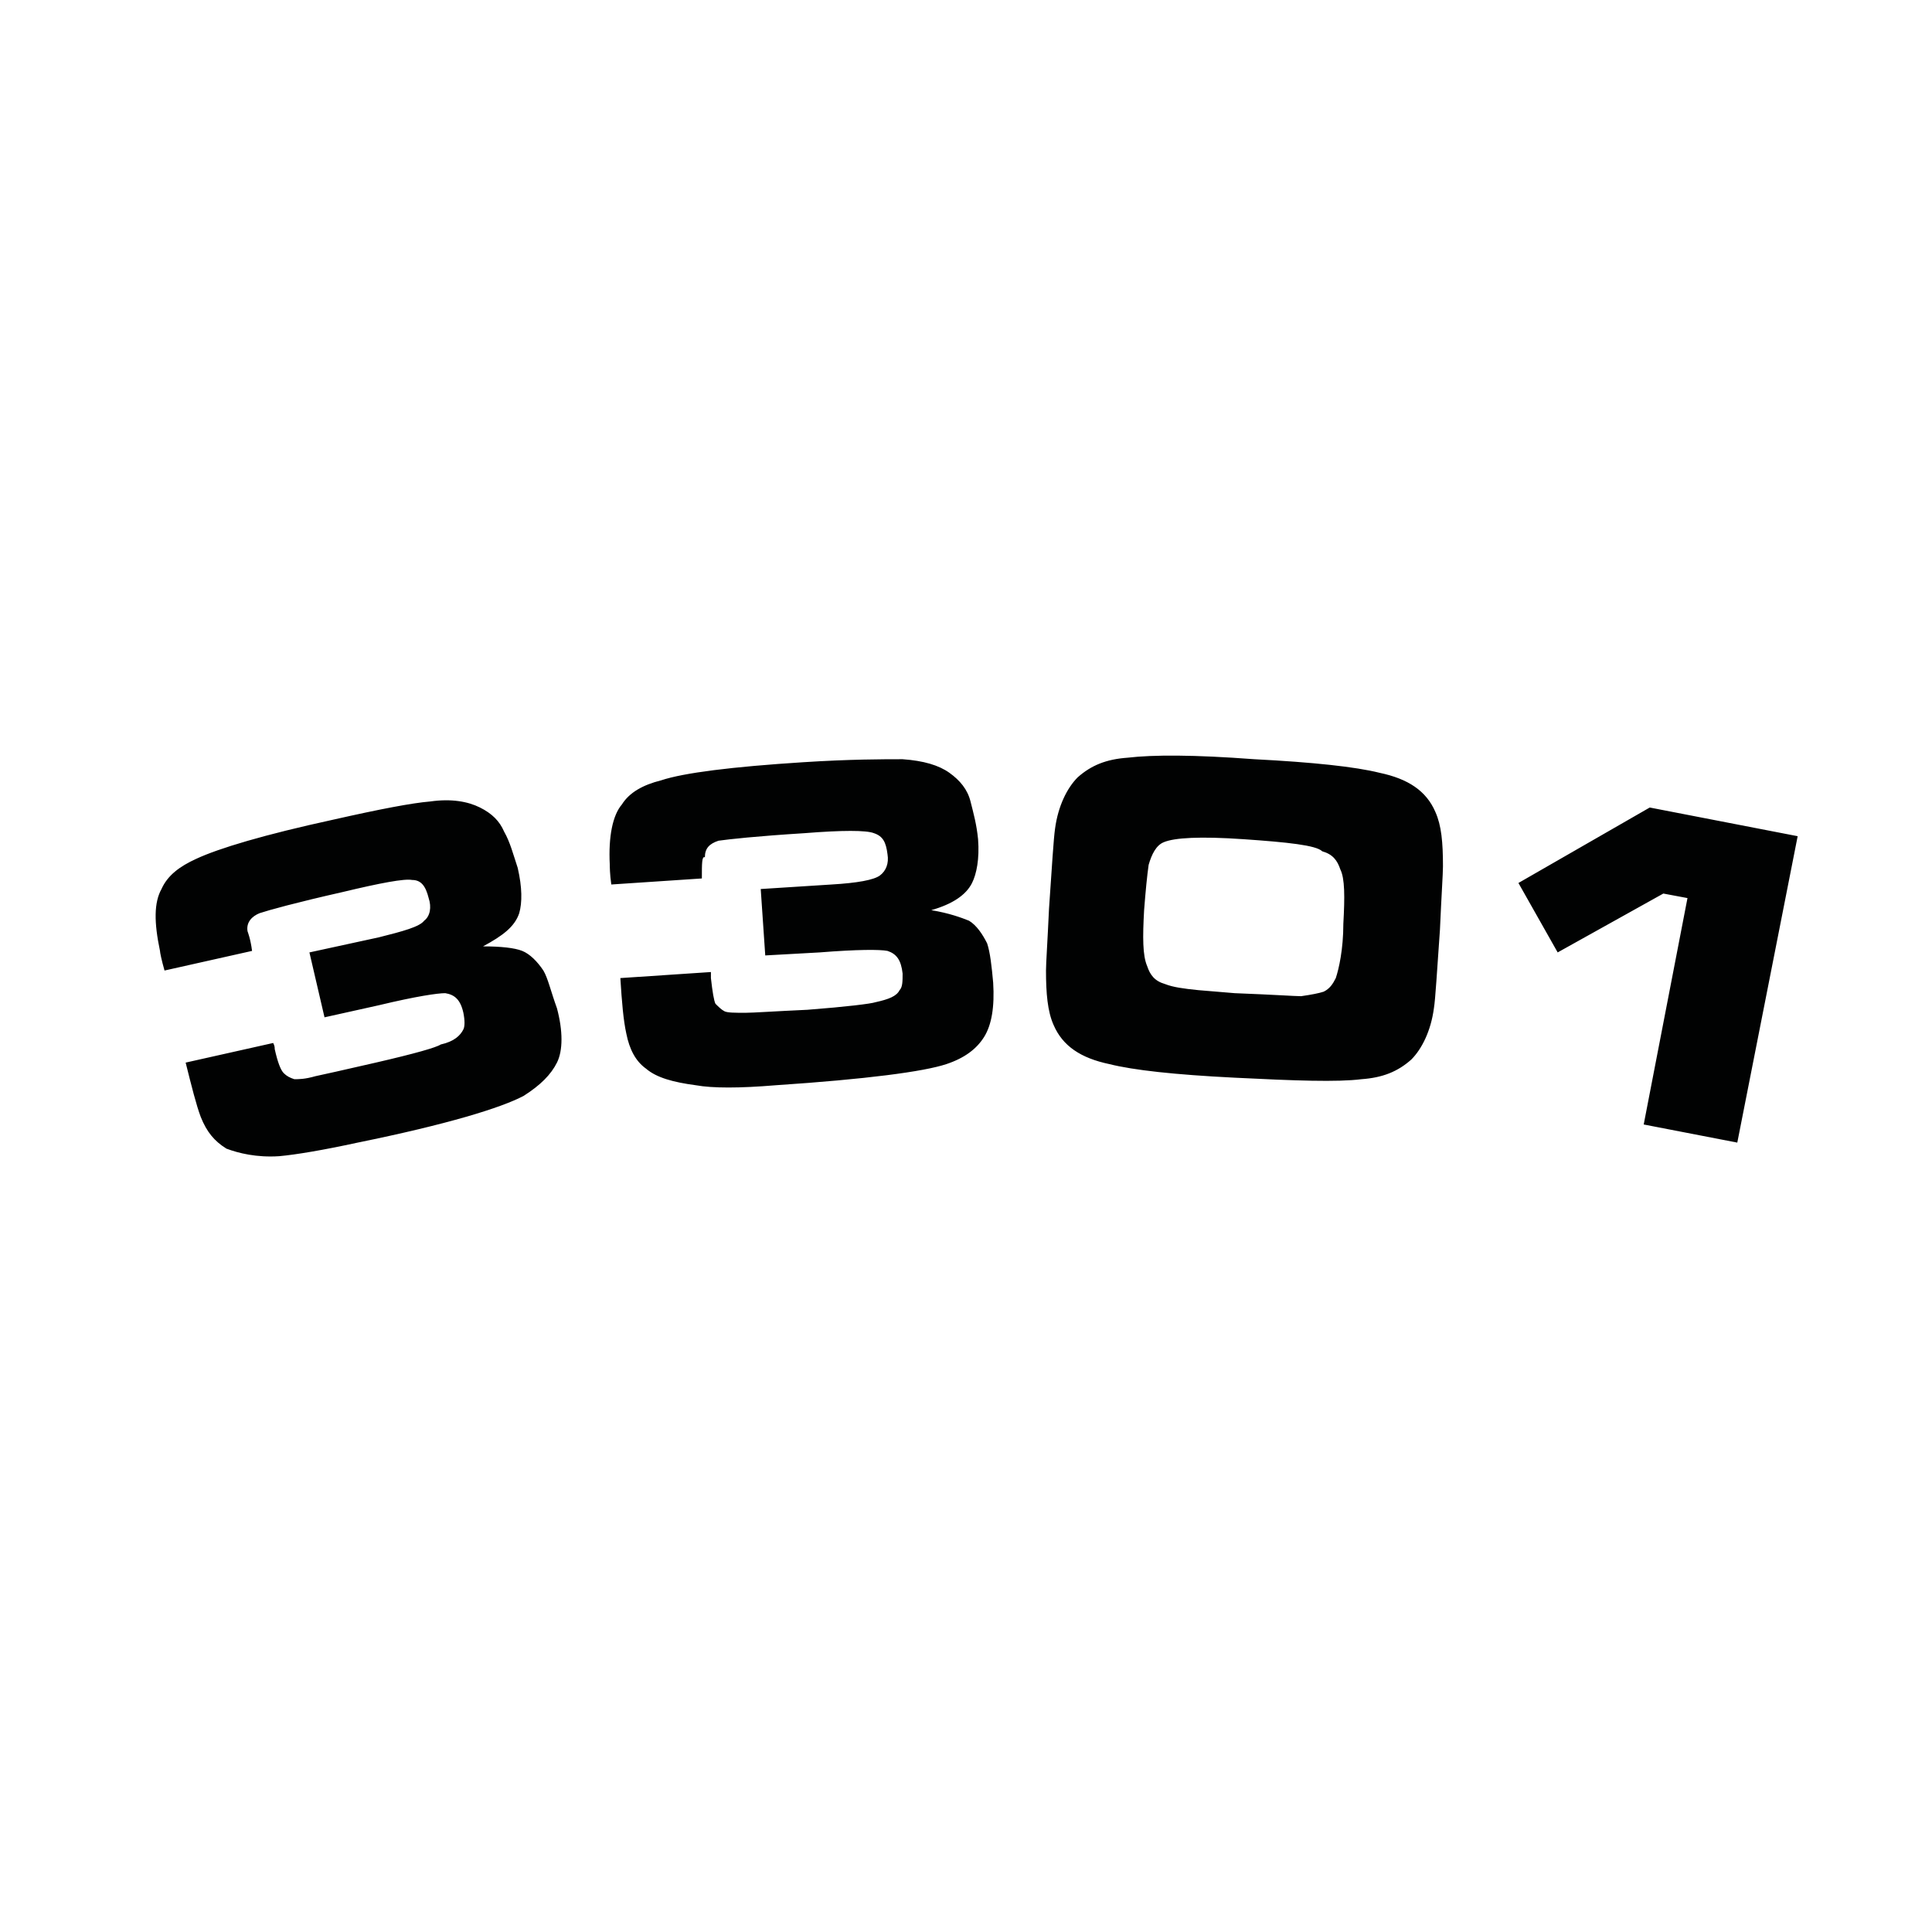 <?xml version="1.0" encoding="utf-8"?>
<!-- Generator: Adobe Illustrator 19.1.0, SVG Export Plug-In . SVG Version: 6.00 Build 0)  -->
<svg version="1.1" id="Layer_1" xmlns="http://www.w3.org/2000/svg" xmlns:xlink="http://www.w3.org/1999/xlink" x="0px" y="0px"
	 viewBox="0 0 128 128" enable-background="new 0 0 128 128" xml:space="preserve">
<path id="firstYear" fill="#010202" d="M16.7,63l-5.8,1.3c-0.2-0.7-0.3-1.2-0.3-1.3c-0.4-1.9-0.4-3.2,0.1-4.1c0.4-0.9,1.2-1.5,2.3-2
	c1.5-0.7,4.5-1.6,9.1-2.6c3.1-0.7,5.2-1.1,6.4-1.2c1.4-0.2,2.5,0,3.3,0.4c0.8,0.4,1.3,0.9,1.6,1.6c0.4,0.7,0.6,1.5,0.9,2.4
	c0.3,1.3,0.3,2.3,0.1,3c-0.3,0.9-1.1,1.5-2.4,2.2c1.2,0,2.1,0.1,2.6,0.3c0.5,0.2,1,0.7,1.4,1.3c0.3,0.5,0.5,1.4,0.9,2.5
	c0.4,1.5,0.4,2.8,0,3.6s-1.1,1.5-2.2,2.2c-1.5,0.8-5.1,1.9-11,3.1c-2.3,0.5-4.1,0.8-5.2,0.9c-1.5,0.1-2.7-0.2-3.5-0.5
	c-0.8-0.5-1.3-1.1-1.7-2.1c-0.3-0.8-0.6-2-1-3.6l5.8-1.3c0.1,0.2,0.1,0.3,0.1,0.4c0.2,0.9,0.4,1.4,0.6,1.6c0.2,0.2,0.4,0.3,0.7,0.4
	c0.3,0,0.7,0,1.4-0.2c0.5-0.1,1.8-0.4,4-0.9c2.6-0.6,4-1,4.3-1.2c0.9-0.2,1.3-0.6,1.5-1c0.1-0.2,0.1-0.6,0-1.1
	c-0.2-0.9-0.6-1.2-1.2-1.3c-0.5,0-1.9,0.2-4.4,0.8l-3.6,0.8l-1-4.3l4.6-1c1.6-0.4,2.7-0.7,3-1.1c0.4-0.3,0.5-0.9,0.3-1.5
	c-0.2-0.8-0.5-1.2-1.1-1.2c-0.5-0.1-2.1,0.2-4.6,0.8c-3.1,0.7-4.9,1.2-5.5,1.4c-0.5,0.2-0.9,0.6-0.8,1.2
	C16.4,61.7,16.6,62.2,16.7,63L16.7,63z M46.5,58.2l-6,0.4c-0.1-0.7-0.1-1.2-0.1-1.3c-0.1-1.9,0.2-3.3,0.8-4c0.5-0.8,1.4-1.3,2.6-1.6
	c1.5-0.5,4.7-0.9,9.4-1.2c3.1-0.2,5.3-0.2,6.6-0.2c1.4,0.1,2.4,0.4,3.1,0.9c0.7,0.5,1.2,1.1,1.4,1.9c0.2,0.8,0.4,1.5,0.5,2.5
	c0.1,1.3-0.1,2.3-0.4,2.9c-0.4,0.8-1.3,1.4-2.7,1.8c1.2,0.2,2,0.5,2.5,0.7c0.5,0.3,0.9,0.9,1.2,1.5c0.2,0.6,0.3,1.5,0.4,2.6
	c0.1,1.6-0.1,2.8-0.6,3.6c-0.5,0.8-1.3,1.4-2.5,1.8c-1.5,0.5-5.3,1-11.3,1.4c-2.4,0.2-4.2,0.2-5.3,0c-1.5-0.2-2.6-0.5-3.3-1.1
	c-0.7-0.5-1.1-1.3-1.3-2.3c-0.2-0.9-0.3-2.1-0.4-3.7l6-0.4c0,0.2,0,0.3,0,0.4c0.1,0.9,0.2,1.5,0.3,1.7c0.2,0.2,0.4,0.4,0.6,0.5
	s0.7,0.1,1.4,0.1c0.5,0,1.9-0.1,4.1-0.2c2.6-0.2,4.2-0.4,4.5-0.5c0.9-0.2,1.4-0.4,1.6-0.8c0.2-0.2,0.2-0.6,0.2-1.1
	c-0.1-0.9-0.4-1.3-1-1.5c-0.5-0.1-2-0.1-4.5,0.1l-3.6,0.2l-0.3-4.4l4.7-0.3c1.7-0.1,2.8-0.3,3.2-0.6c0.4-0.3,0.6-0.8,0.5-1.4
	c-0.1-0.8-0.3-1.2-0.9-1.4c-0.5-0.2-2.1-0.2-4.6,0c-3.2,0.2-5,0.4-5.7,0.5c-0.6,0.2-0.9,0.5-0.9,1.1C46.5,56.7,46.5,57.2,46.5,58.2
	L46.5,58.2z M83.1,50.3c3.9,0.2,6.7,0.5,8.3,0.9c1.9,0.4,3.1,1.2,3.7,2.6c0.4,0.9,0.5,2,0.5,3.6c0,0.5-0.1,1.9-0.2,4.2
	c-0.2,2.8-0.3,4.6-0.4,5.2c-0.2,1.5-0.8,2.7-1.5,3.4c-0.9,0.8-1.9,1.2-3.3,1.3c-1.6,0.2-4.4,0.1-8.4-0.1c-4-0.2-6.7-0.5-8.3-0.9
	c-1.9-0.4-3.1-1.2-3.7-2.6c-0.4-0.9-0.5-2.1-0.5-3.6c0-0.5,0.1-1.9,0.2-4.1c0.2-2.9,0.3-4.6,0.4-5.3c0.2-1.5,0.8-2.7,1.5-3.4
	c0.9-0.8,1.9-1.2,3.3-1.3C76.4,50,79.1,50,83.1,50.3L83.1,50.3z M82.4,55.6c-2.9-0.2-4.6-0.1-5.3,0.2c-0.5,0.2-0.8,0.8-1,1.5
	C76,58,75.9,59,75.8,60.3c-0.1,1.8-0.1,3,0.2,3.7c0.2,0.6,0.5,1,1.2,1.2c0.5,0.2,1.2,0.3,2.2,0.4l2.4,0.2c2.6,0.1,4,0.2,4.4,0.2
	c0.7-0.1,1.2-0.2,1.5-0.3c0.4-0.2,0.6-0.5,0.8-0.9c0.2-0.6,0.5-1.9,0.5-3.6c0.1-1.8,0.1-3-0.2-3.6c-0.2-0.6-0.5-1-1.2-1.2
	C87.2,56,85.3,55.8,82.4,55.6L82.4,55.6z M109.3,53.5l9.8,1.9l-4,20.3l-6.2-1.2l2.9-15l-1.6-0.3l-7,3.9l-2.6-4.6L109.3,53.5
	L109.3,53.5z"/>
</svg>
